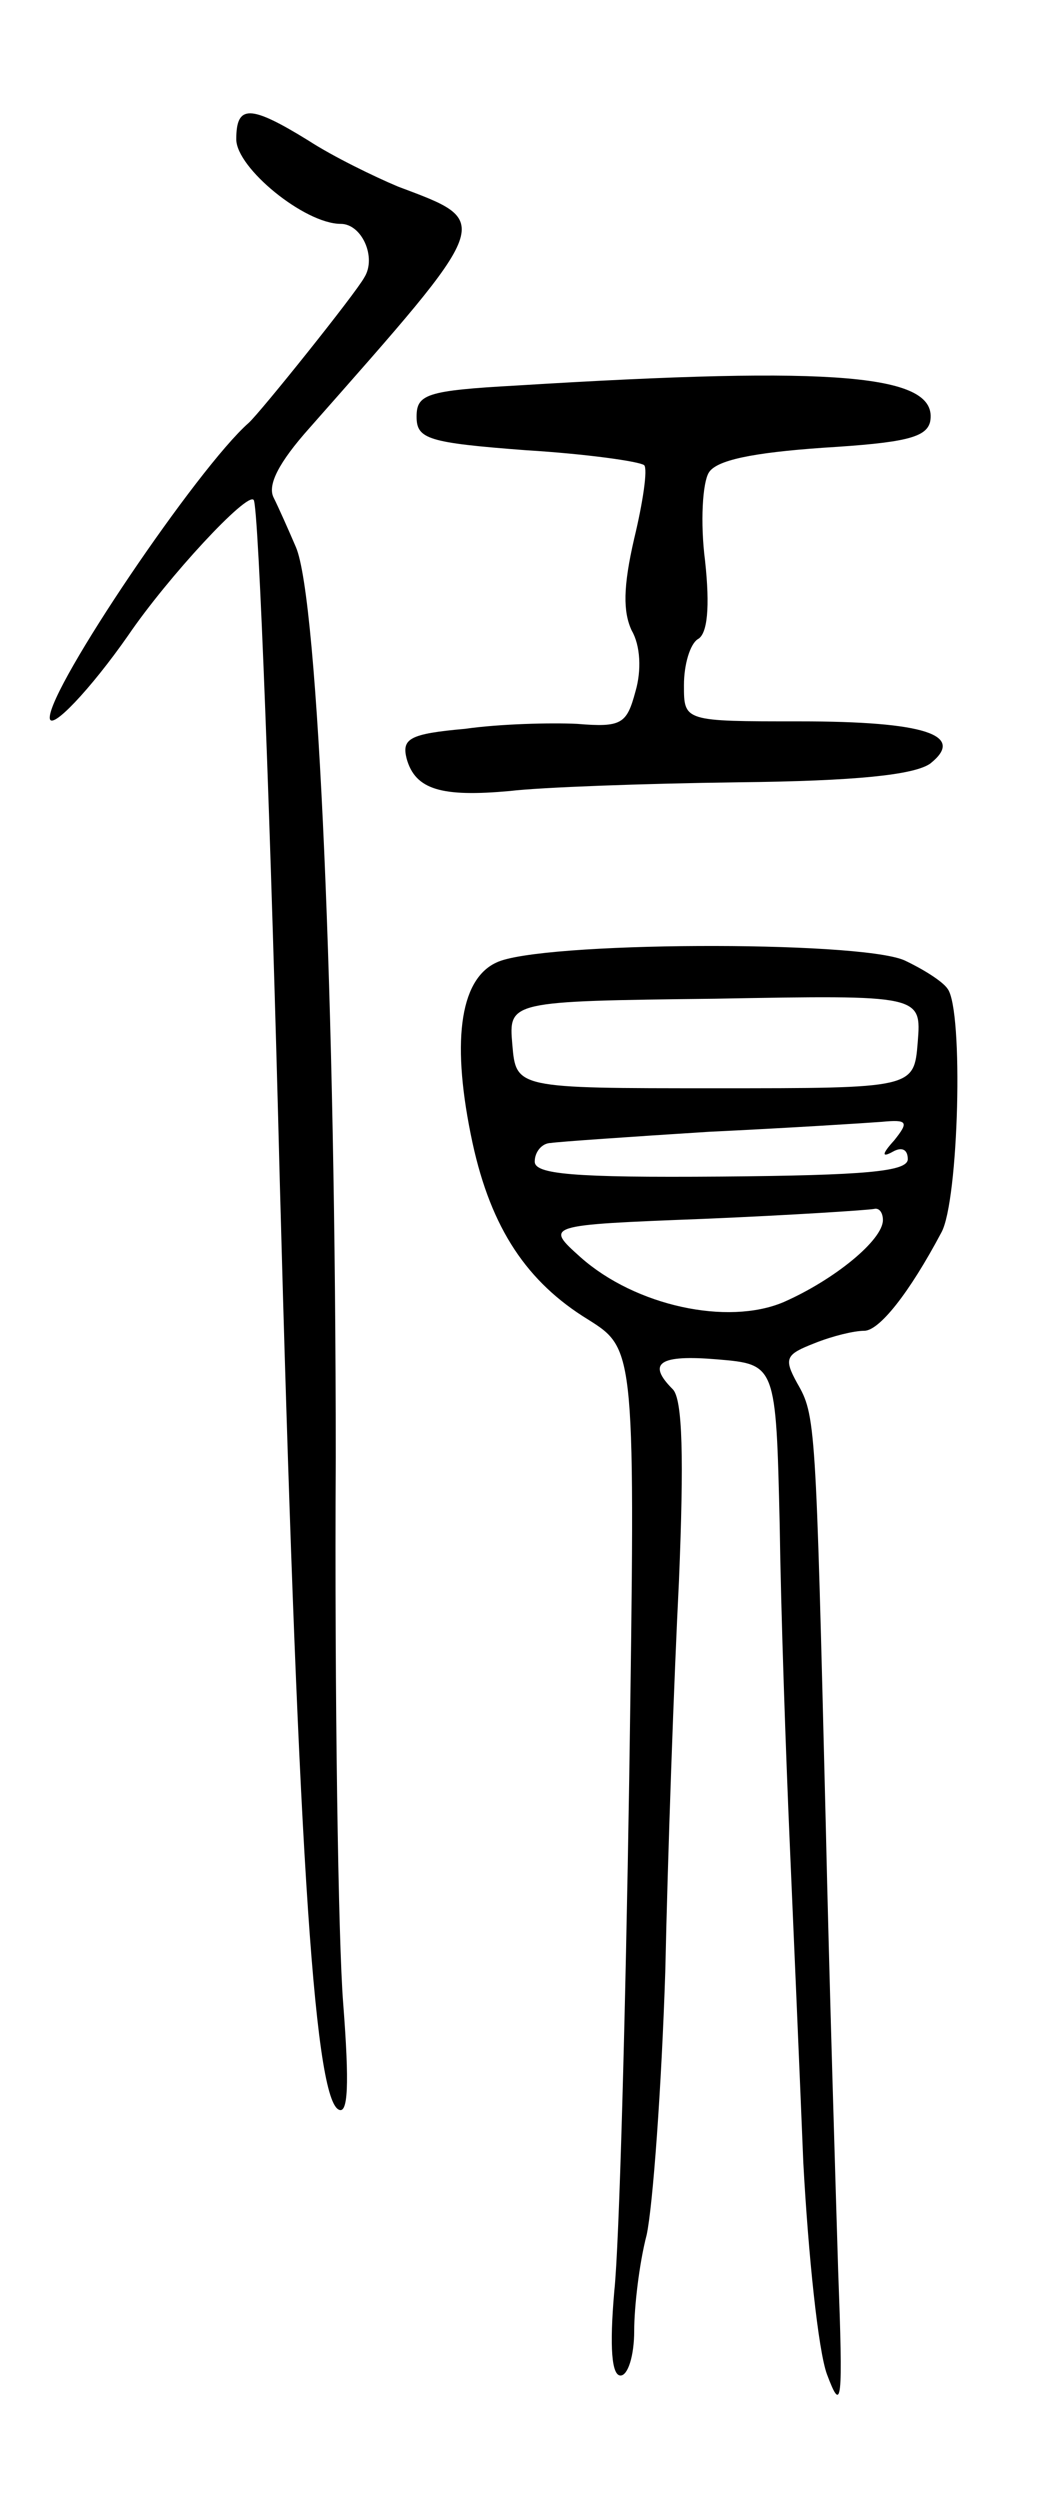 <svg version="1.0" xmlns="http://www.w3.org/2000/svg"
 width="85pt" height="201pt" viewBox="0 0 85 201"
 preserveAspectRatio="xMidYMid meet">
<g transform="translate(0,201) scale(0.1,-0.1)"
fill="#000000" stroke="none">
<path d="M190 1898 c0 -23 55 -68 84 -68 17 0 29 -27 19 -43 -7 -13 -84 -109
-93 -117 -41 -36 -160 -212 -160 -237 0 -12 33 23 63 66 32 47 96 116 101 109
4 -4 14 -269 21 -548 14 -520 27 -734 47 -746 8 -5 9 20 4 85 -4 50 -7 247 -6
439 0 364 -14 690 -32 732 -6 14 -14 32 -18 40 -5 10 4 28 29 56 149 169 148
165 71 194 -19 8 -52 24 -72 37 -47 29 -58 29 -58 1z"/>
<path d="M415 1700 c-72 -4 -80 -7 -80 -25 0 -18 9 -21 88 -27 49 -3 91 -9 95
-12 3 -3 -1 -30 -8 -59 -9 -39 -9 -59 -2 -74 7 -12 8 -32 3 -49 -7 -26 -11
-29 -47 -26 -21 1 -62 0 -90 -4 -45 -4 -51 -8 -47 -24 7 -25 28 -31 83 -26 25
3 107 6 183 7 96 1 142 6 155 15 29 23 -4 34 -105 34 -93 0 -93 0 -93 29 0 17
5 33 11 37 8 4 10 26 6 63 -4 31 -2 63 3 71 6 10 35 16 92 20 65 4 83 8 86 21
7 38 -74 45 -333 29z"/>
<path d="M399 1236 c-30 -14 -36 -66 -19 -145 15 -69 44 -112 93 -142 38 -24
38 -24 33 -369 -3 -190 -8 -375 -12 -412 -4 -46 -2 -68 5 -68 6 0 11 16 11 36
0 19 4 54 10 77 5 23 12 119 15 212 2 94 7 235 11 314 4 98 3 146 -5 154 -21
21 -11 28 36 24 47 -4 47 -4 50 -133 1 -71 5 -185 8 -254 3 -69 8 -185 11
-259 4 -74 12 -151 19 -170 12 -32 13 -24 9 84 -2 66 -7 228 -10 360 -8 322
-8 327 -23 353 -11 20 -9 23 14 32 15 6 32 10 40 10 12 0 36 30 62 79 14 25
18 179 5 196 -4 6 -20 16 -35 23 -38 16 -294 15 -328 -2z m339 -64 c-3 -37 -3
-37 -163 -37 -160 0 -160 0 -163 35 -3 35 -3 35 163 37 166 3 166 3 163 -35z
m-19 -79 c-10 -11 -10 -14 -1 -9 7 4 12 2 12 -6 0 -10 -34 -13 -150 -14 -120
-1 -150 2 -150 12 0 8 6 15 13 15 6 1 64 5 127 9 63 3 126 7 139 8 21 2 22 0
10 -15z m-9 -64 c0 -16 -39 -48 -80 -66 -45 -19 -119 -3 -163 36 -29 26 -29
26 99 31 71 3 132 7 137 8 4 1 7 -3 7 -9z"/>
</g>
</svg>
